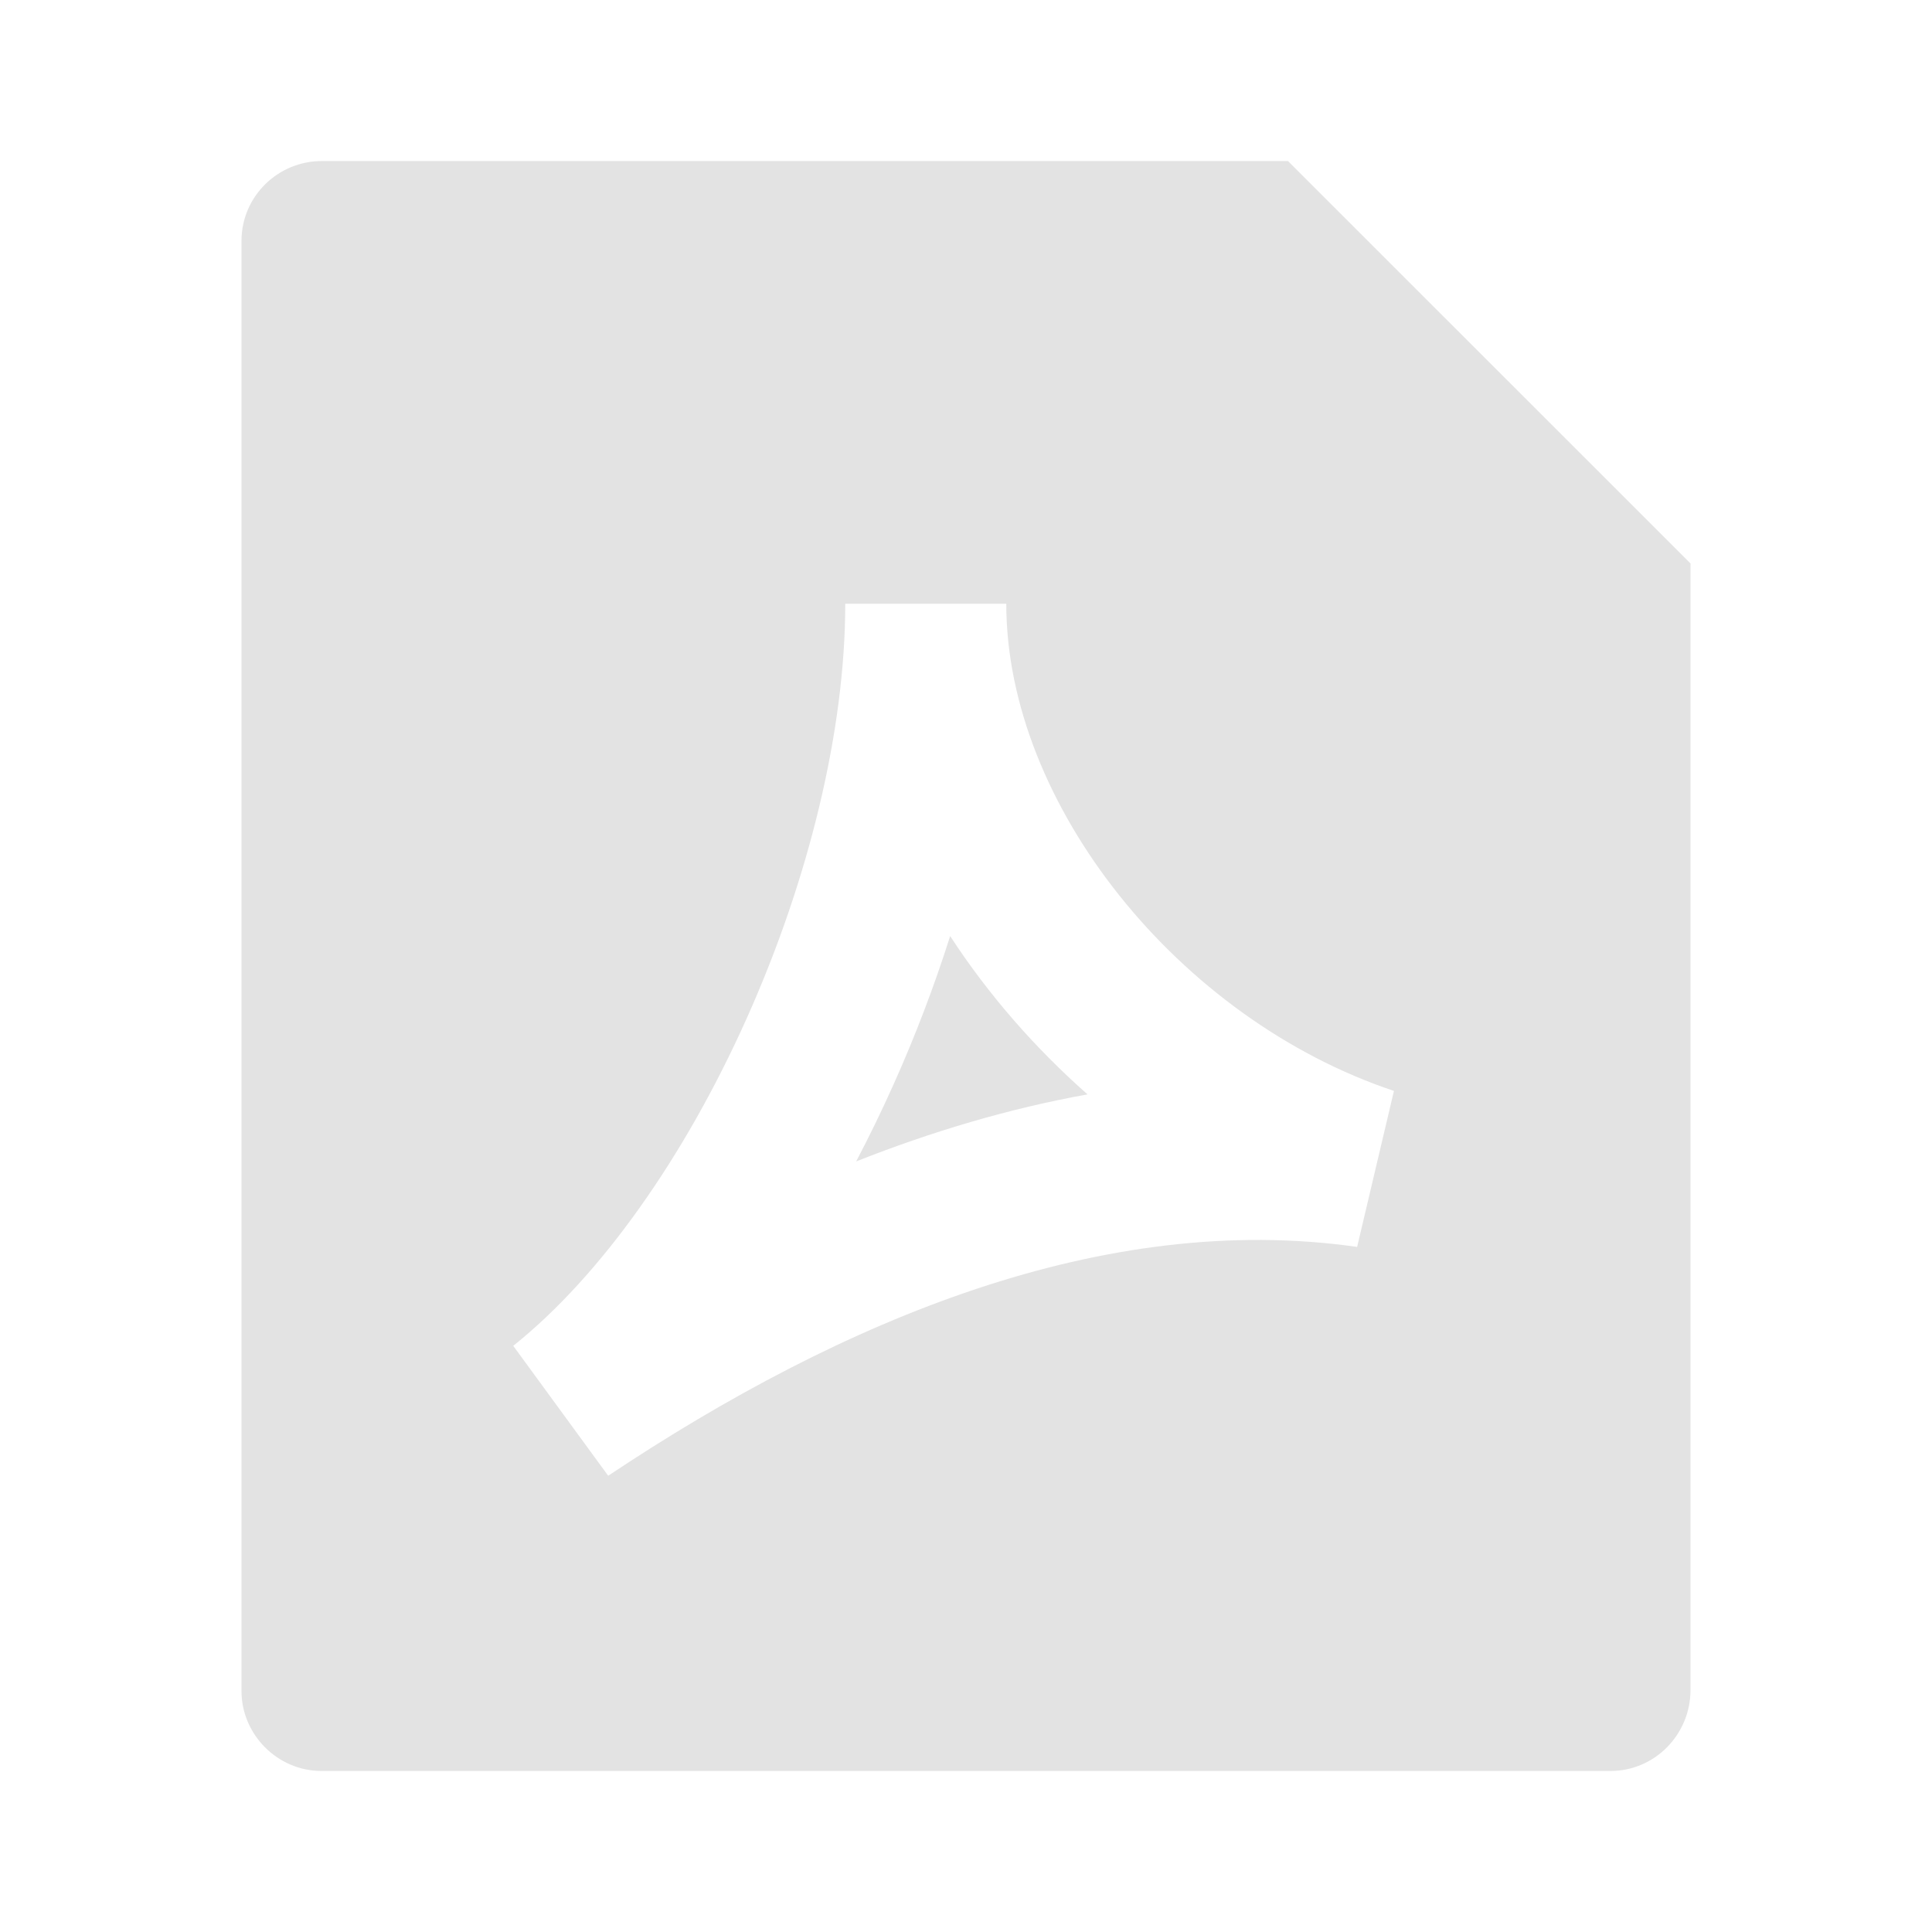 <svg width="20" height="20" viewBox="0 0 20 20" fill="none" xmlns="http://www.w3.org/2000/svg">
<path d="M3.332 1.667C2.873 1.667 2.5 2.037 2.5 2.493V17.507C2.5 17.954 2.871 18.333 3.328 18.333H16.672C17.129 18.333 17.5 17.957 17.5 17.494L17.5 5.833L13.333 1.667H3.332ZM8.75 6.25H10.417C10.417 8.325 12.203 10.55 14.43 11.293L14.049 12.908C11.436 12.535 8.735 13.65 6.296 15.277L5.313 13.932C6.218 13.209 7.086 11.98 7.729 10.544C8.37 9.114 8.75 7.565 8.75 6.25ZM9.25 11.226C9.473 10.729 9.67 10.213 9.836 9.69C10.229 10.294 10.713 10.848 11.258 11.329C10.44 11.476 9.639 11.716 8.863 12.023C9 11.762 9.129 11.496 9.25 11.226Z" fill="#E3E3E3"/>
</svg>
